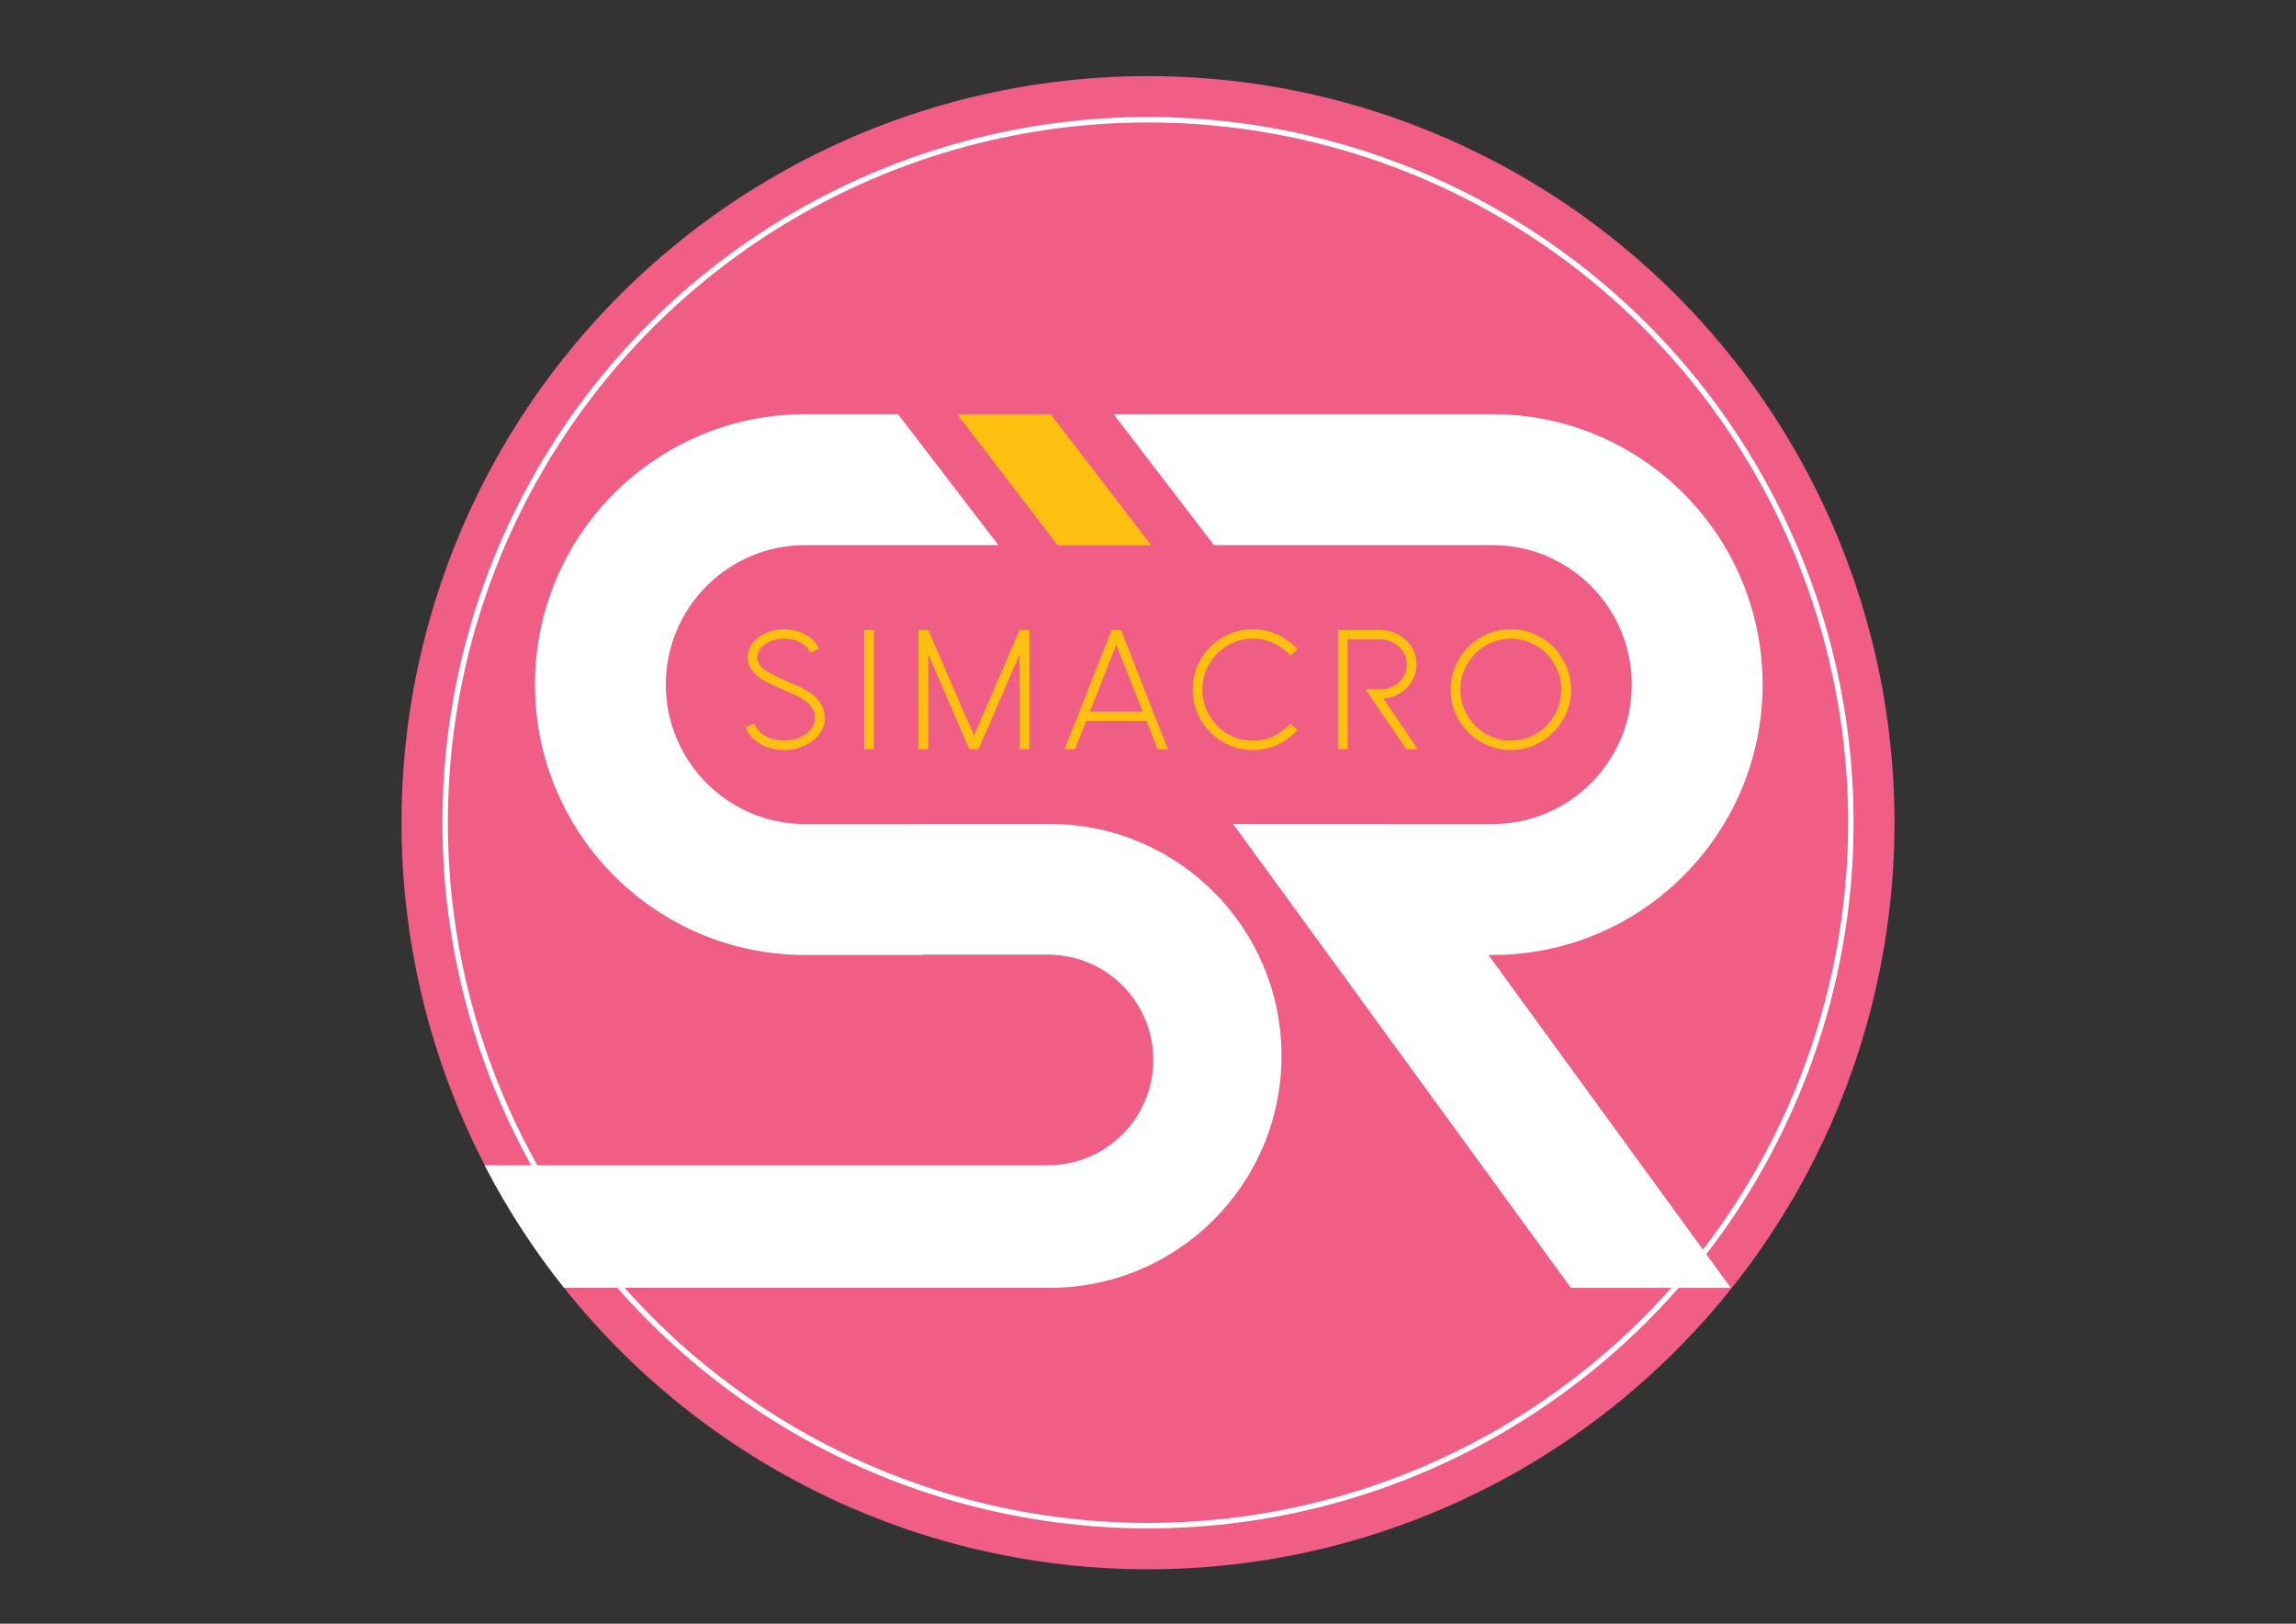 <?xml version="1.0" encoding="utf-8"?>
<!-- Generator: Adobe Illustrator 16.0.0, SVG Export Plug-In . SVG Version: 6.00 Build 0)  -->
<!DOCTYPE svg PUBLIC "-//W3C//DTD SVG 1.1//EN" "http://www.w3.org/Graphics/SVG/1.1/DTD/svg11.dtd">
<svg version="1.1" id="Layer_1" xmlns="http://www.w3.org/2000/svg" xmlns:xlink="http://www.w3.org/1999/xlink" x="0px" y="0px"
	 width="841.89px" height="595.28px" viewBox="0 0 841.89 595.28" enable-background="new 0 0 841.89 595.28" xml:space="preserve">
<rect x="0" y="0" width="841.89" height="595.28" fill="#333333" stroke="none"/>
<g>
	<circle fill-rule="evenodd" clip-rule="evenodd" fill="#F05D85" cx="420.945" cy="301.613" r="273.719"/>
	
		<circle fill-rule="evenodd" clip-rule="evenodd" fill="none" stroke="#FFFFFF" stroke-width="2" stroke-miterlimit="10" cx="420.945" cy="301.613" r="257.719"/>
</g>
<path fill="#FFFFFF" d="M547.237,350.111c54.717,0,99.074-44.382,99.074-99.129c0-54.748-44.357-99.129-99.074-99.129H408.332
	l36.8,48.003h102.105c28.221,0,51.099,22.89,51.099,51.126c0,28.235-22.878,51.127-51.099,51.127h-36.419l-0.031-0.043H452.15
	l123.854,170.078h58.637l-88.867-122.033H547.237z"/>
<polygon fill="#FDC010" points="422.107,199.897 385.255,151.853 350.973,151.853 387.825,199.897 "/>
<path fill="#FFFFFF" d="M384.896,302.066h-49.56v0.043H295.24c-28.221,0-51.097-22.892-51.097-51.127
	c0-28.237,22.876-51.126,51.097-51.126h70.848l-36.801-48.003H295.24c-54.717,0-99.074,44.381-99.074,99.129
	c0,54.747,44.357,99.129,99.074,99.129h43.096v-0.123h45.949c21.314,0,38.594,17.287,38.594,38.608
	c0,21.323-17.279,38.608-38.594,38.608H177.687c8.258,15.962,18.043,31.003,29.159,44.939h178.051
	c46.948,0,85.008-38.072,85.008-85.039C469.904,340.141,431.845,302.066,384.896,302.066z"/>
<g>
	<path fill="#FDC010" stroke="#FDC010" stroke-miterlimit="10" d="M301.946,263.197c0,1.585-0.384,3.069-1.153,4.45
		c-0.769,1.382-1.816,2.57-3.14,3.566c-1.325,0.996-2.852,1.789-4.582,2.377c-1.73,0.589-3.579,0.884-5.543,0.884
		c-1.538,0-3.023-0.183-4.454-0.548c-1.432-0.366-2.735-0.884-3.909-1.555c-1.176-0.67-2.211-1.472-3.108-2.407
		c-0.897-0.935-1.602-1.971-2.115-3.109l2.371-0.914c0.811,1.87,2.264,3.352,4.357,4.449c2.093,1.097,4.378,1.646,6.857,1.646
		c1.623,0,3.161-0.233,4.614-0.701c1.452-0.466,2.712-1.097,3.781-1.889c1.067-0.792,1.912-1.727,2.532-2.804
		c0.619-1.076,0.929-2.225,0.929-3.444c0-1.422-0.343-2.661-1.025-3.718c-0.684-1.056-1.592-2.001-2.724-2.834
		c-1.132-0.833-2.435-1.594-3.909-2.286c-1.474-0.69-3.002-1.381-4.582-2.072c-1.496-0.65-2.979-1.311-4.454-1.981
		c-1.474-0.671-2.767-1.412-3.877-2.225c-2.777-1.99-4.166-4.368-4.166-7.131c0-1.381,0.342-2.661,1.025-3.84
		c0.683-1.178,1.612-2.204,2.788-3.078c1.175-0.874,2.542-1.564,4.102-2.073c1.559-0.507,3.214-0.762,4.966-0.762
		c1.239,0,2.467,0.143,3.685,0.427c1.218,0.285,2.371,0.691,3.46,1.219c1.089,0.529,2.061,1.199,2.916,2.012
		c0.854,0.813,1.538,1.728,2.05,2.743l-2.307,1.036c-0.727-1.503-1.987-2.712-3.781-3.626c-1.794-0.915-3.803-1.372-6.024-1.372
		c-1.41,0-2.746,0.193-4.005,0.579c-1.261,0.387-2.35,0.915-3.268,1.585c-0.919,0.67-1.656,1.443-2.211,2.316
		c-0.556,0.875-0.833,1.819-0.833,2.834c0,1.097,0.298,2.083,0.897,2.956c0.598,0.875,1.399,1.656,2.403,2.347
		c1.003,0.691,2.168,1.352,3.493,1.981c1.324,0.63,2.712,1.25,4.165,1.859c1.623,0.691,3.236,1.412,4.838,2.164
		c1.602,0.752,3.044,1.595,4.326,2.53C300.408,257.184,301.946,259.988,301.946,263.197z"/>
	<path fill="#FDC010" stroke="#FDC010" stroke-miterlimit="10" d="M317.376,231.502h2.563v42.667h-2.563V231.502z"/>
	<path fill="#FDC010" stroke="#FDC010" stroke-miterlimit="10" d="M374.396,274.169v-36.754l-15.893,36.754h-2.756l-15.892-36.754
		v36.754h-2.563v-42.667h2.563h0.192l17.11,39.437l17.046-39.437h0.192h2.563v42.667H374.396z"/>
	<path fill="#FDC010" stroke="#FDC010" stroke-miterlimit="10" d="M393.862,274.169h-2.755l16.854-42.667h2.756l16.79,42.667h-2.691
		l-4.102-10.362h-22.749L393.862,274.169z M409.306,234.976l-10.381,26.393h20.827L409.306,234.976z"/>
	<path fill="#FDC010" stroke="#FDC010" stroke-miterlimit="10" d="M468.056,272.645c-2.691,1.219-5.575,1.829-8.651,1.829
		c-2.99,0-5.799-0.568-8.427-1.707c-2.627-1.137-4.913-2.682-6.856-4.632c-1.944-1.951-3.482-4.236-4.614-6.857
		c-1.133-2.621-1.698-5.434-1.698-8.442c0-2.966,0.565-5.77,1.698-8.412c1.132-2.641,2.67-4.937,4.614-6.888
		c1.943-1.95,4.229-3.494,6.856-4.632c2.628-1.137,5.437-1.707,8.427-1.707c3.076,0,5.96,0.609,8.651,1.829
		c2.691,1.219,5.02,2.886,6.985,4.998l-1.858,1.585c-1.795-1.869-3.867-3.332-6.217-4.389c-2.35-1.056-4.87-1.585-7.562-1.585
		c-2.649,0-5.126,0.509-7.434,1.524c-2.307,1.016-4.315,2.388-6.023,4.114c-1.709,1.728-3.066,3.759-4.069,6.095
		c-1.004,2.337-1.506,4.826-1.506,7.467c0,2.642,0.502,5.13,1.506,7.467c1.003,2.337,2.36,4.379,4.069,6.125
		c1.708,1.748,3.717,3.119,6.023,4.115c2.308,0.996,4.784,1.493,7.434,1.493c2.691,0,5.212-0.528,7.562-1.585
		c2.35-1.056,4.422-2.519,6.217-4.389l1.858,1.585C473.075,269.76,470.747,271.426,468.056,272.645z"/>
	<path fill="#FDC010" stroke="#FDC010" stroke-miterlimit="10" d="M510.209,252.439c1.239-0.508,2.308-1.198,3.204-2.073
		c0.897-0.873,1.612-1.889,2.147-3.047c0.533-1.158,0.801-2.408,0.801-3.749c0-1.341-0.268-2.591-0.801-3.749
		c-0.535-1.158-1.25-2.174-2.147-3.048c-0.896-0.874-1.965-1.564-3.204-2.072c-1.239-0.508-2.563-0.762-3.973-0.762h-12.561v40.229
		h-2.563v-42.667h15.124c1.751,0,3.396,0.315,4.935,0.945c1.538,0.63,2.884,1.493,4.037,2.59s2.061,2.377,2.724,3.84
		c0.661,1.463,0.993,3.027,0.993,4.693c0,1.667-0.332,3.23-0.993,4.693c-0.663,1.463-1.561,2.733-2.691,3.81
		c-1.133,1.077-2.468,1.941-4.006,2.59c-1.538,0.65-3.162,0.975-4.87,0.975l12.561,18.53h-3.012l-14.291-20.968h4.614
		C507.646,253.201,508.97,252.948,510.209,252.439z"/>
	<path fill="#FDC010" stroke="#FDC010" stroke-miterlimit="10" d="M575.56,252.835c0,3.008-0.567,5.821-1.698,8.442
		c-1.133,2.621-2.671,4.907-4.614,6.857c-1.944,1.95-4.229,3.495-6.856,4.632c-2.628,1.138-5.415,1.707-8.363,1.707
		c-2.99,0-5.799-0.568-8.427-1.707c-2.627-1.137-4.913-2.682-6.856-4.632c-1.944-1.951-3.482-4.236-4.614-6.857
		c-1.133-2.621-1.698-5.434-1.698-8.442c0-2.966,0.565-5.77,1.698-8.412c1.132-2.641,2.67-4.937,4.614-6.888
		c1.943-1.95,4.229-3.494,6.856-4.632c2.628-1.137,5.437-1.707,8.427-1.707c2.948,0,5.735,0.569,8.363,1.707
		c2.627,1.138,4.912,2.682,6.856,4.632c1.943,1.951,3.481,4.247,4.614,6.888C574.992,247.066,575.56,249.87,575.56,252.835z
		 M554.027,272.036c2.605,0,5.063-0.497,7.37-1.493c2.307-0.996,4.314-2.367,6.023-4.115c1.708-1.747,3.064-3.789,4.069-6.125
		c1.003-2.336,1.506-4.825,1.506-7.467c0-2.641-0.503-5.129-1.506-7.467c-1.005-2.336-2.361-4.368-4.069-6.095
		c-1.709-1.727-3.717-3.098-6.023-4.114c-2.308-1.015-4.765-1.524-7.37-1.524c-2.649,0-5.126,0.509-7.434,1.524
		c-2.307,1.016-4.315,2.388-6.023,4.114c-1.709,1.728-3.066,3.759-4.069,6.095c-1.004,2.337-1.506,4.826-1.506,7.467
		c0,2.642,0.502,5.13,1.506,7.467c1.003,2.337,2.36,4.379,4.069,6.125c1.708,1.748,3.717,3.119,6.023,4.115
		C548.901,271.539,551.378,272.036,554.027,272.036z"/>
</g>
</svg>
